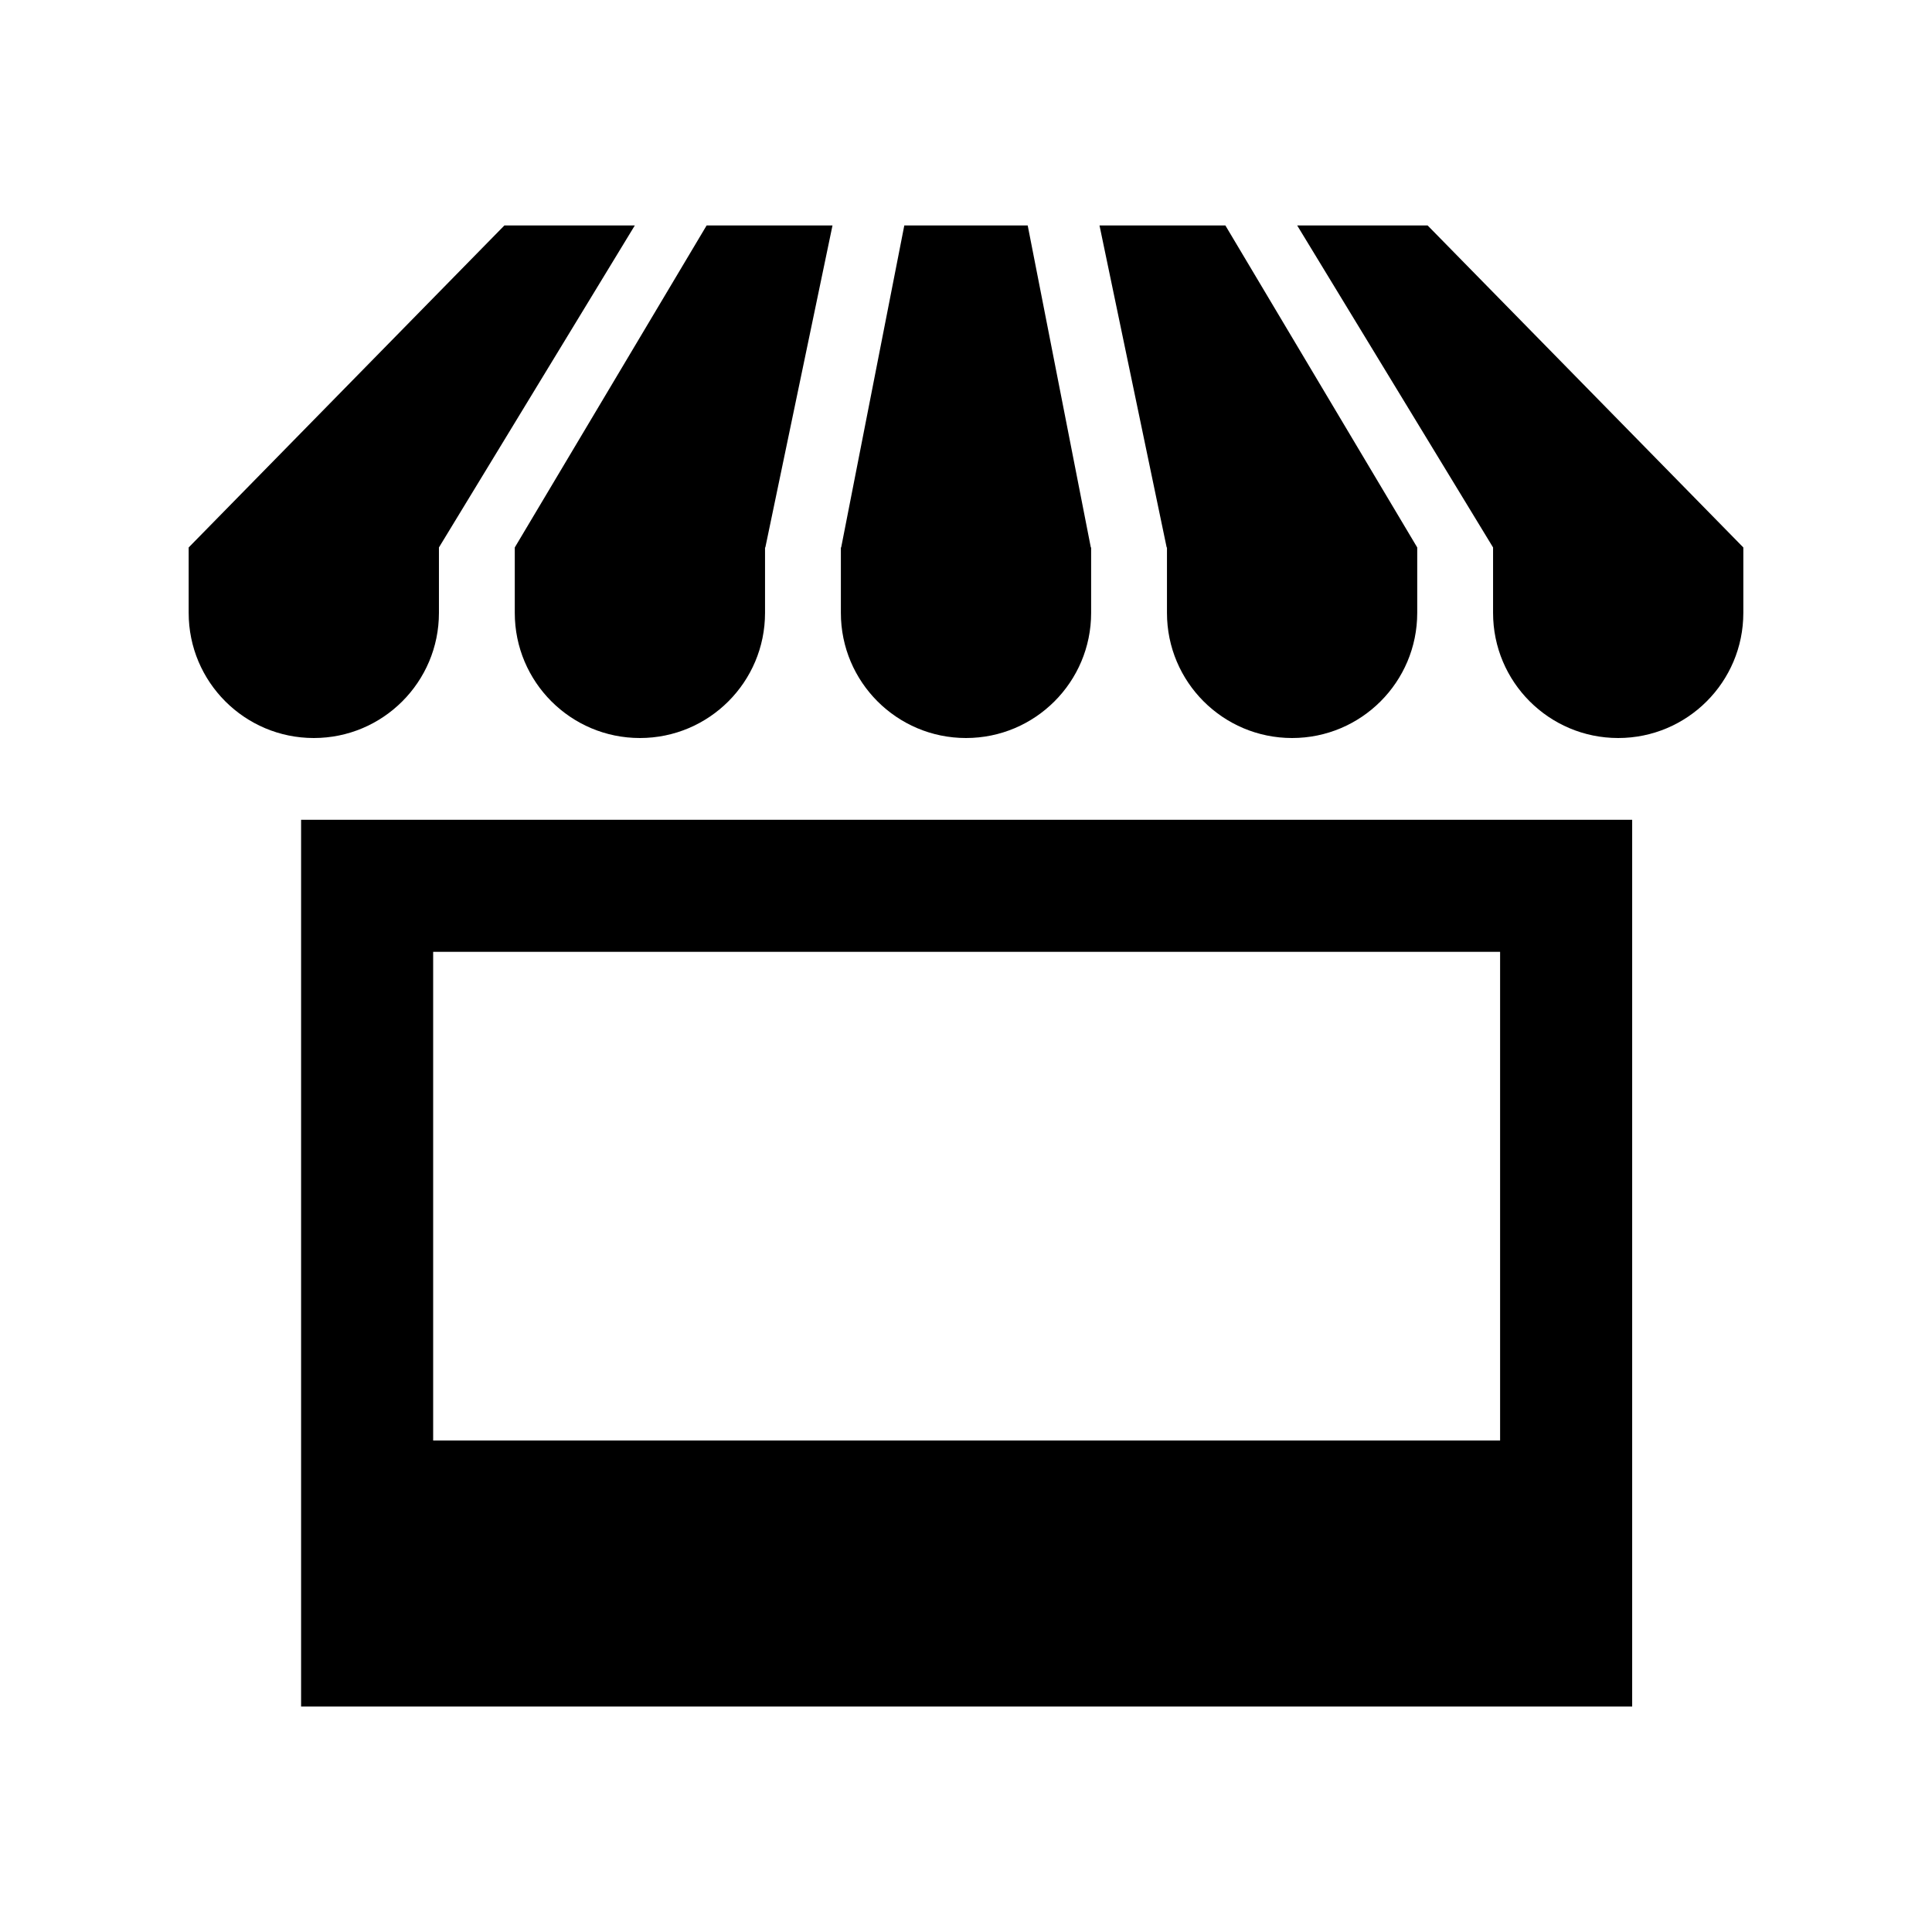 <?xml version="1.0" encoding="utf-8"?>

<!-- The icon can be used freely in both personal and commercial projects with no attribution required, but always appreciated. 
You may NOT sub-license, resell, rent, redistribute or otherwise transfer the icon without express written permission from iconmonstr.com -->

<!DOCTYPE svg PUBLIC "-//W3C//DTD SVG 1.1//EN" "http://www.w3.org/Graphics/SVG/1.1/DTD/svg11.dtd">
<svg version="1.1" xmlns="http://www.w3.org/2000/svg" xmlns:xlink="http://www.w3.org/1999/xlink" x="0px" y="0px"
	 width="512px" height="512px" viewBox="0 0 512 512" enable-background="new 0 0 512 512" xml:space="preserve">
<path id="shop-3-icon" d="M79.792,217.25v235h352.75v-235H79.792z M397.542,381.75h-282.75v-129.5h282.75V381.75z M220.62,59.75
	l-17.798,85.332h-0.081v17.34c0,18.314-14.847,33.161-33.161,33.161s-33.16-14.847-33.16-33.161v-17.34l50.841-85.332H220.62z
	 M168.232,59.75l-51.91,85.332v17.34c0,18.314-14.847,33.161-33.161,33.161S50,180.736,50,162.422v-17.34l83.666-85.332H168.232z
	 M462,145.082v17.34c0,18.314-14.847,33.161-33.161,33.161s-33.161-14.847-33.161-33.161v-17.34l-51.91-85.332h34.566L462,145.082z
	 M289.08,145.082h0.081v17.34c0,18.314-14.847,33.161-33.161,33.161s-33.161-14.847-33.161-33.161v-17.34h0.081l16.729-85.332
	h32.703L289.08,145.082z M324.739,59.75l50.841,85.332v17.34c0,18.314-14.846,33.161-33.16,33.161s-33.161-14.847-33.161-33.161
	v-17.34h-0.081L291.38,59.75H324.739z"/>
</svg>

